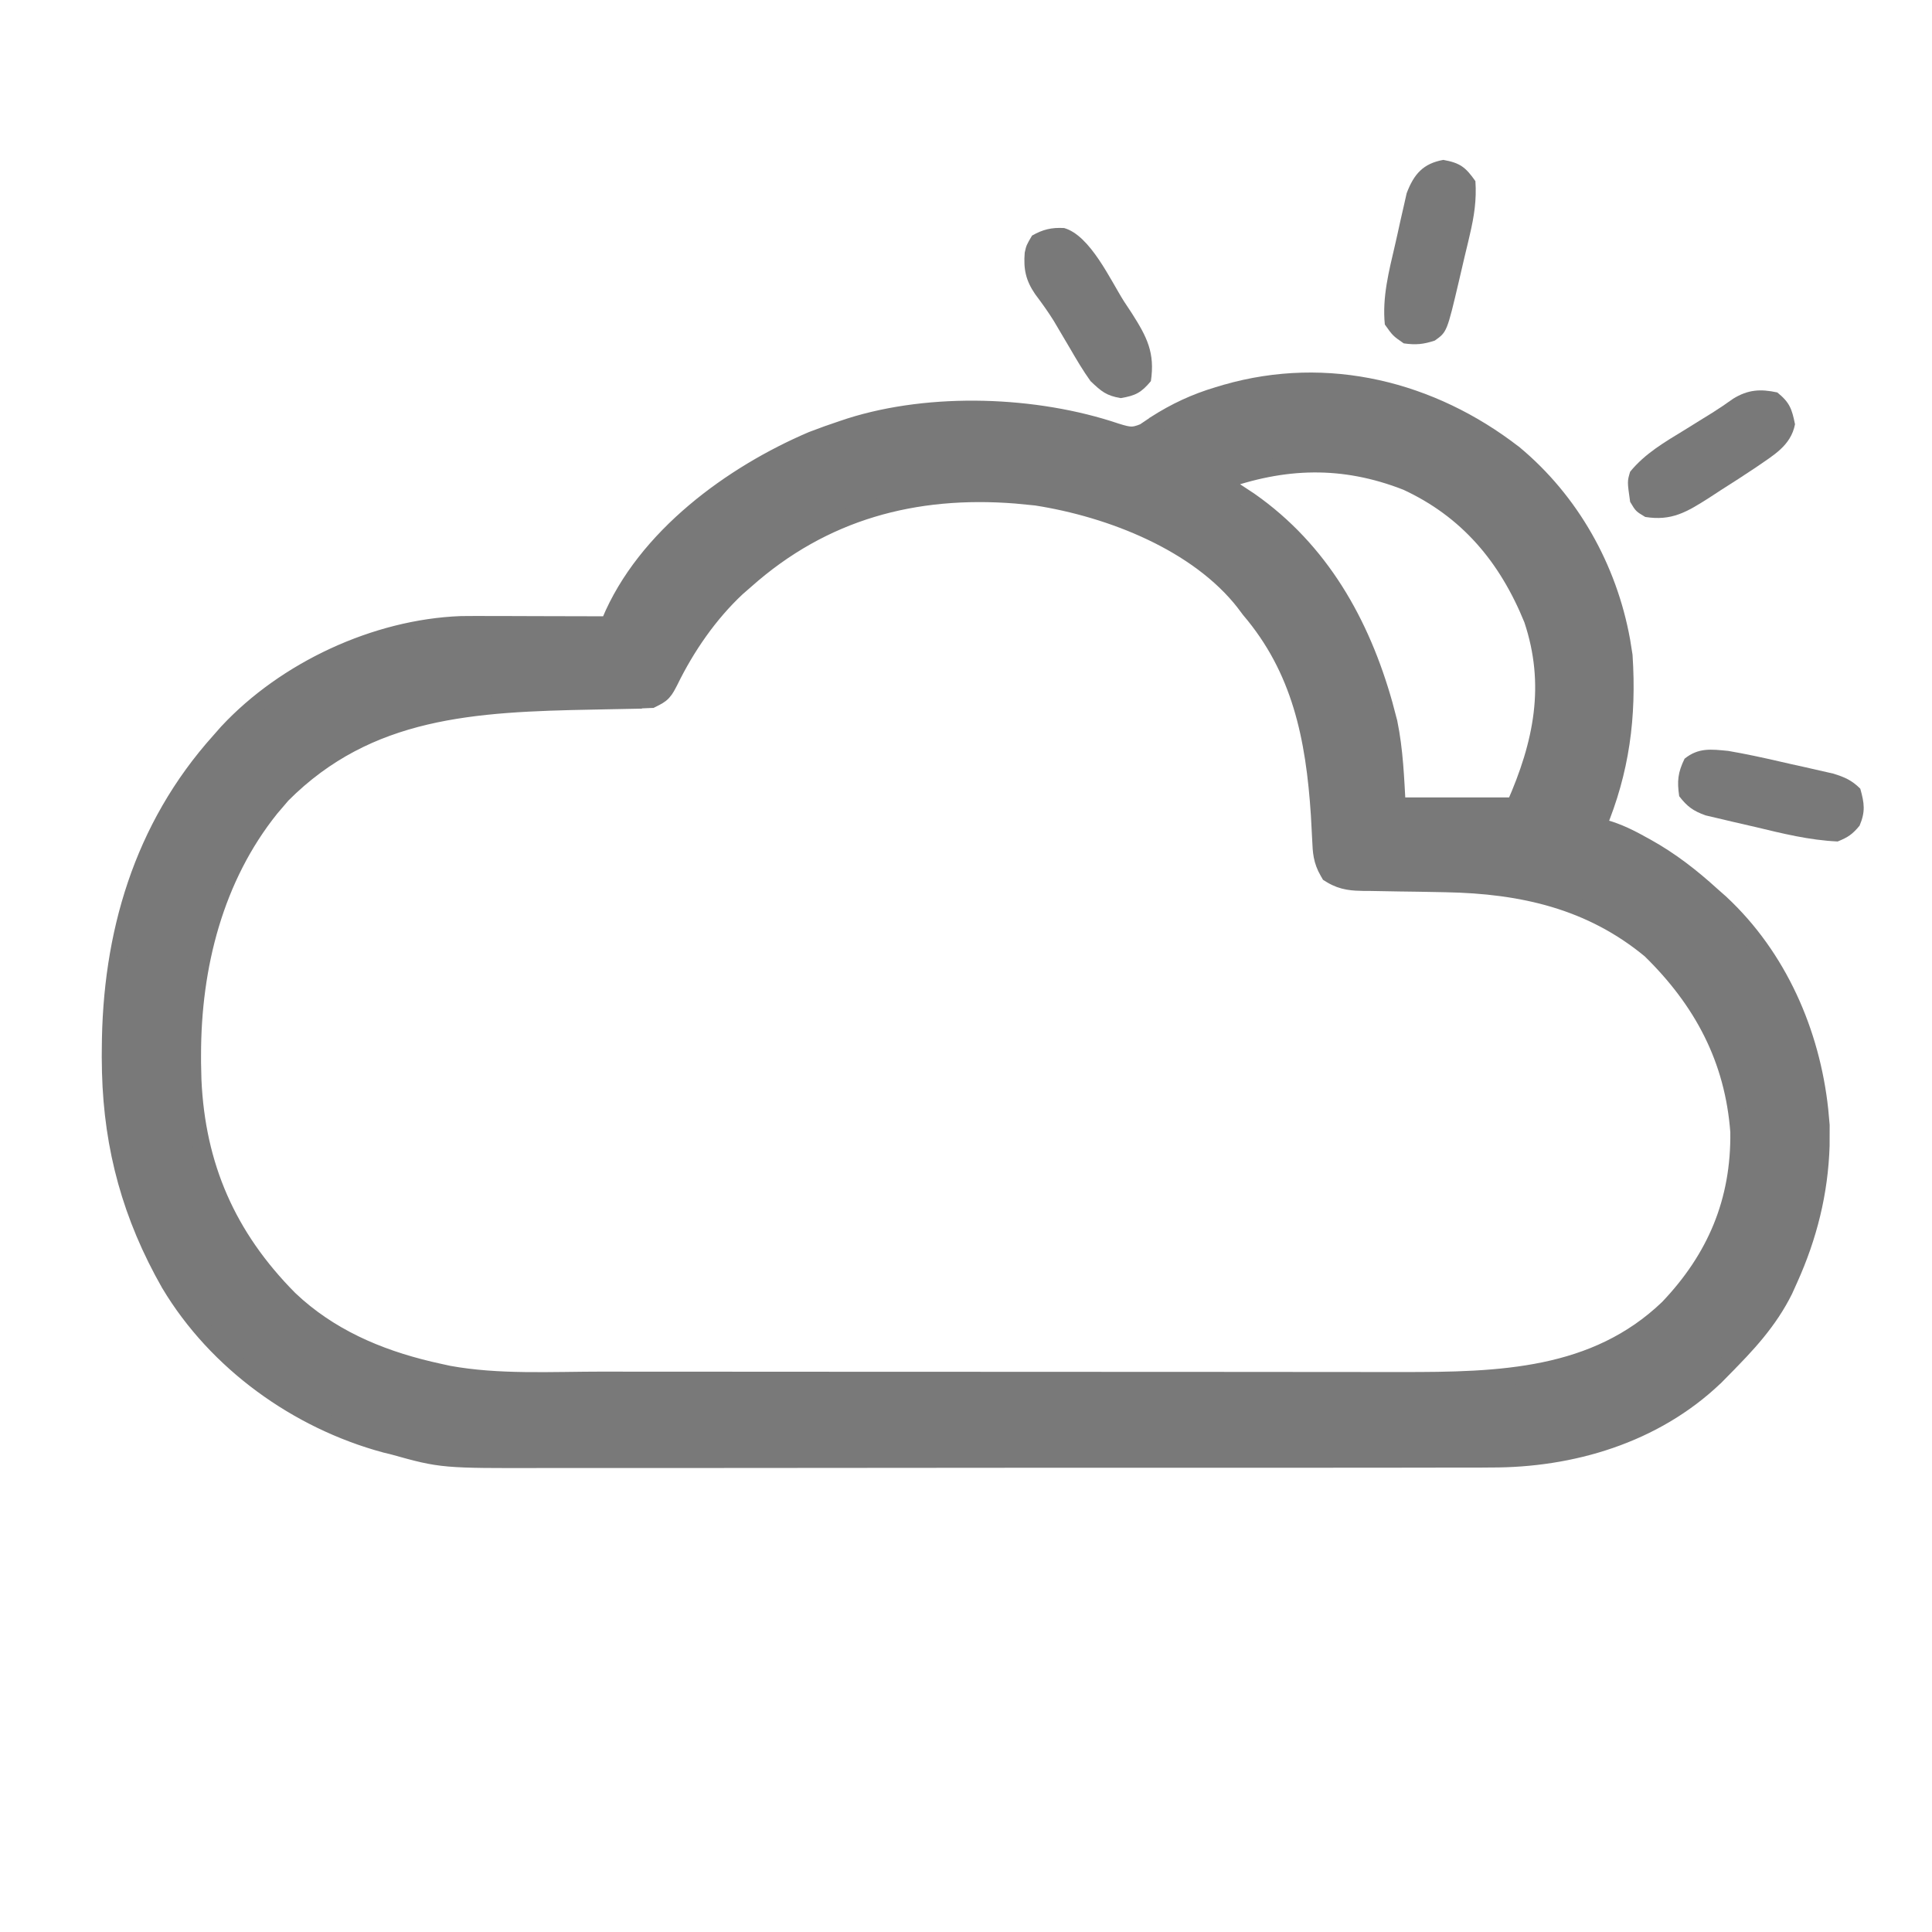 <svg width="33" height="33" viewBox="0 0 33 33" fill="none" xmlns="http://www.w3.org/2000/svg">
<path d="M20.938 6.718C22.676 6.217 24.448 6.664 25.848 7.746L25.853 7.749C26.827 8.557 27.471 9.705 27.695 10.945L27.735 11.195L27.736 11.205C27.803 12.244 27.682 13.164 27.283 14.12C27.549 14.178 27.768 14.28 27.992 14.402H27.991L28.119 14.472L28.121 14.473C28.534 14.703 28.888 14.979 29.232 15.292L29.384 15.426L29.387 15.429C30.375 16.349 30.936 17.64 31.078 18.957L31.102 19.221V19.227L31.101 19.57C31.076 20.364 30.89 21.114 30.559 21.847C30.518 21.937 30.518 21.937 30.477 22.029L30.475 22.034C30.21 22.568 29.831 22.972 29.432 23.372L29.433 23.373C29.386 23.421 29.339 23.468 29.29 23.518L29.286 23.521C28.253 24.506 26.841 24.921 25.459 24.916C25.347 24.916 25.346 24.918 25.231 24.918C25.023 24.919 24.815 24.918 24.608 24.918C24.384 24.918 24.159 24.918 23.935 24.919C23.495 24.92 23.056 24.92 22.616 24.92H18.168C17.282 24.92 16.396 24.921 15.51 24.922C14.598 24.923 13.687 24.924 12.776 24.924C12.265 24.924 11.754 24.924 11.243 24.925H9.273C8.427 24.927 7.993 24.928 7.671 24.9C7.343 24.872 7.13 24.812 6.731 24.701V24.702C6.682 24.69 6.633 24.677 6.583 24.664H6.581C5.083 24.259 3.703 23.269 2.901 21.927L2.899 21.924C2.245 20.776 1.926 19.616 1.892 18.316L1.888 18.055C1.888 18.008 1.889 17.961 1.889 17.913V17.912C1.897 15.971 2.428 14.139 3.756 12.661C3.799 12.612 3.842 12.563 3.886 12.513L3.889 12.51C4.879 11.447 6.419 10.728 7.876 10.673H7.88C8.049 10.671 8.217 10.671 8.385 10.672H8.57C8.763 10.672 8.956 10.673 9.149 10.674C9.28 10.674 9.412 10.675 9.543 10.675C9.83 10.675 10.116 10.676 10.403 10.677C10.409 10.66 10.416 10.643 10.423 10.626L10.424 10.621C11.025 9.174 12.512 8.1 13.871 7.52L13.876 7.518C14.047 7.452 14.218 7.391 14.39 7.334L14.514 7.293L14.516 7.292C15.908 6.851 17.689 6.914 19.064 7.379C19.184 7.417 19.255 7.434 19.32 7.436C19.378 7.437 19.442 7.423 19.544 7.381C19.631 7.322 19.637 7.319 19.736 7.252L19.738 7.249C20.082 7.03 20.415 6.874 20.807 6.757C20.848 6.744 20.894 6.73 20.936 6.718H20.938ZM17.352 8.451C15.625 8.315 14.062 8.727 12.733 9.909L12.732 9.91C12.684 9.952 12.636 9.994 12.586 10.037C12.112 10.48 11.724 11.04 11.436 11.629L11.435 11.631C11.396 11.706 11.364 11.771 11.319 11.819C11.27 11.873 11.209 11.9 11.153 11.929L11.125 11.943L11.094 11.944C10.928 11.953 10.764 11.958 10.599 11.96L10.6 11.961C10.498 11.963 10.397 11.965 10.295 11.967C10.242 11.968 10.188 11.968 10.133 11.969L10.134 11.97C8.098 12.01 6.293 12.092 4.817 13.571L4.618 13.804C3.668 14.988 3.282 16.503 3.284 18.026V18.154L3.291 18.45C3.357 19.912 3.877 21.123 4.938 22.192L5.073 22.315C5.763 22.915 6.599 23.247 7.508 23.443C7.558 23.454 7.608 23.464 7.659 23.476H7.658C8.515 23.633 9.415 23.578 10.313 23.578L10.799 23.579C11.192 23.58 11.585 23.579 11.978 23.579C12.297 23.579 12.618 23.58 12.938 23.58L15.665 23.581H15.962C16.755 23.581 17.547 23.581 18.34 23.582C19.157 23.583 19.974 23.583 20.79 23.583C21.248 23.583 21.705 23.583 22.162 23.584C22.593 23.585 23.023 23.585 23.453 23.585C23.61 23.585 23.768 23.585 23.925 23.585C25.622 23.589 27.247 23.541 28.495 22.346C29.308 21.494 29.721 20.518 29.705 19.333V19.332C29.612 18.09 29.083 17.093 28.194 16.224C27.177 15.382 26.005 15.114 24.693 15.09C24.642 15.089 24.592 15.088 24.54 15.087C24.33 15.083 24.12 15.079 23.91 15.077C23.755 15.075 23.599 15.072 23.444 15.069V15.068H23.299C23.116 15.064 22.938 15.06 22.741 14.94L22.709 14.92L22.69 14.887C22.578 14.695 22.572 14.541 22.564 14.359L22.553 14.149V14.148C22.549 14.075 22.545 14.001 22.541 13.925V13.924C22.455 12.592 22.216 11.427 21.349 10.41L21.343 10.402C21.316 10.366 21.288 10.329 21.26 10.292V10.291C20.463 9.269 18.983 8.685 17.699 8.485L17.352 8.451ZM24.022 8.224C22.939 7.802 21.93 7.834 20.839 8.227V8.237C20.868 8.259 20.887 8.274 20.907 8.287L21.067 8.376L21.074 8.38L21.341 8.556C22.55 9.402 23.247 10.644 23.638 12.033L23.717 12.333L23.719 12.339C23.818 12.822 23.834 13.294 23.861 13.771H25.875C26.349 12.702 26.552 11.694 26.178 10.577C25.744 9.509 25.07 8.707 24.023 8.224H24.022Z" fill="#797979" stroke="#797979" stroke-width="0.3"/>
<path d="M29.52 12.826C29.816 12.877 30.109 12.94 30.403 13.008C30.539 13.04 30.676 13.07 30.813 13.1C30.901 13.12 30.988 13.14 31.076 13.16C31.154 13.178 31.233 13.196 31.314 13.214C31.511 13.275 31.629 13.327 31.775 13.471C31.845 13.721 31.865 13.862 31.763 14.103C31.64 14.252 31.565 14.302 31.389 14.373C30.909 14.352 30.446 14.237 29.98 14.125C29.853 14.095 29.726 14.066 29.598 14.037C29.517 14.018 29.436 13.999 29.353 13.979C29.28 13.962 29.207 13.945 29.131 13.927C28.919 13.85 28.819 13.777 28.682 13.6C28.644 13.34 28.659 13.195 28.774 12.959C29.013 12.767 29.228 12.798 29.52 12.826Z" fill="#797979"/>
<path d="M24.653 2.731C24.941 2.783 25.034 2.856 25.201 3.094C25.223 3.413 25.18 3.693 25.107 4.003C25.097 4.045 25.088 4.086 25.078 4.129C25.057 4.216 25.036 4.304 25.015 4.391C24.984 4.524 24.953 4.657 24.922 4.791C24.715 5.67 24.715 5.67 24.508 5.817C24.313 5.882 24.181 5.894 23.977 5.865C23.791 5.736 23.791 5.736 23.654 5.543C23.607 5.077 23.724 4.632 23.829 4.18C23.86 4.048 23.888 3.916 23.917 3.784C23.936 3.699 23.956 3.615 23.975 3.53C23.992 3.454 24.01 3.378 24.027 3.3C24.15 2.975 24.308 2.793 24.653 2.731Z" fill="#797979"/>
<path d="M18.176 3.895C18.622 4.021 18.967 4.783 19.199 5.148C19.243 5.215 19.288 5.282 19.333 5.351C19.592 5.757 19.73 6.026 19.658 6.51C19.494 6.707 19.395 6.758 19.143 6.8C18.893 6.758 18.811 6.684 18.627 6.51C18.498 6.33 18.387 6.141 18.276 5.95C18.215 5.845 18.152 5.74 18.09 5.635C18.061 5.585 18.031 5.536 18.001 5.484C17.902 5.324 17.793 5.174 17.68 5.023C17.521 4.79 17.48 4.597 17.503 4.315C17.531 4.189 17.531 4.189 17.628 4.024C17.812 3.919 17.963 3.883 18.176 3.895Z" fill="#797979"/>
<path d="M30.357 6.703C30.568 6.873 30.607 6.983 30.66 7.247C30.588 7.617 30.286 7.778 29.99 7.985C29.794 8.117 29.595 8.244 29.395 8.371C29.327 8.415 29.26 8.46 29.19 8.505C28.811 8.746 28.554 8.902 28.102 8.83C27.94 8.733 27.94 8.733 27.844 8.572C27.794 8.223 27.794 8.223 27.844 8.057C28.1 7.744 28.432 7.553 28.774 7.344C28.882 7.277 28.989 7.211 29.096 7.144C29.147 7.113 29.198 7.082 29.25 7.049C29.371 6.973 29.488 6.893 29.604 6.81C29.858 6.654 30.069 6.641 30.357 6.703Z" fill="#797979"/>
</svg>
